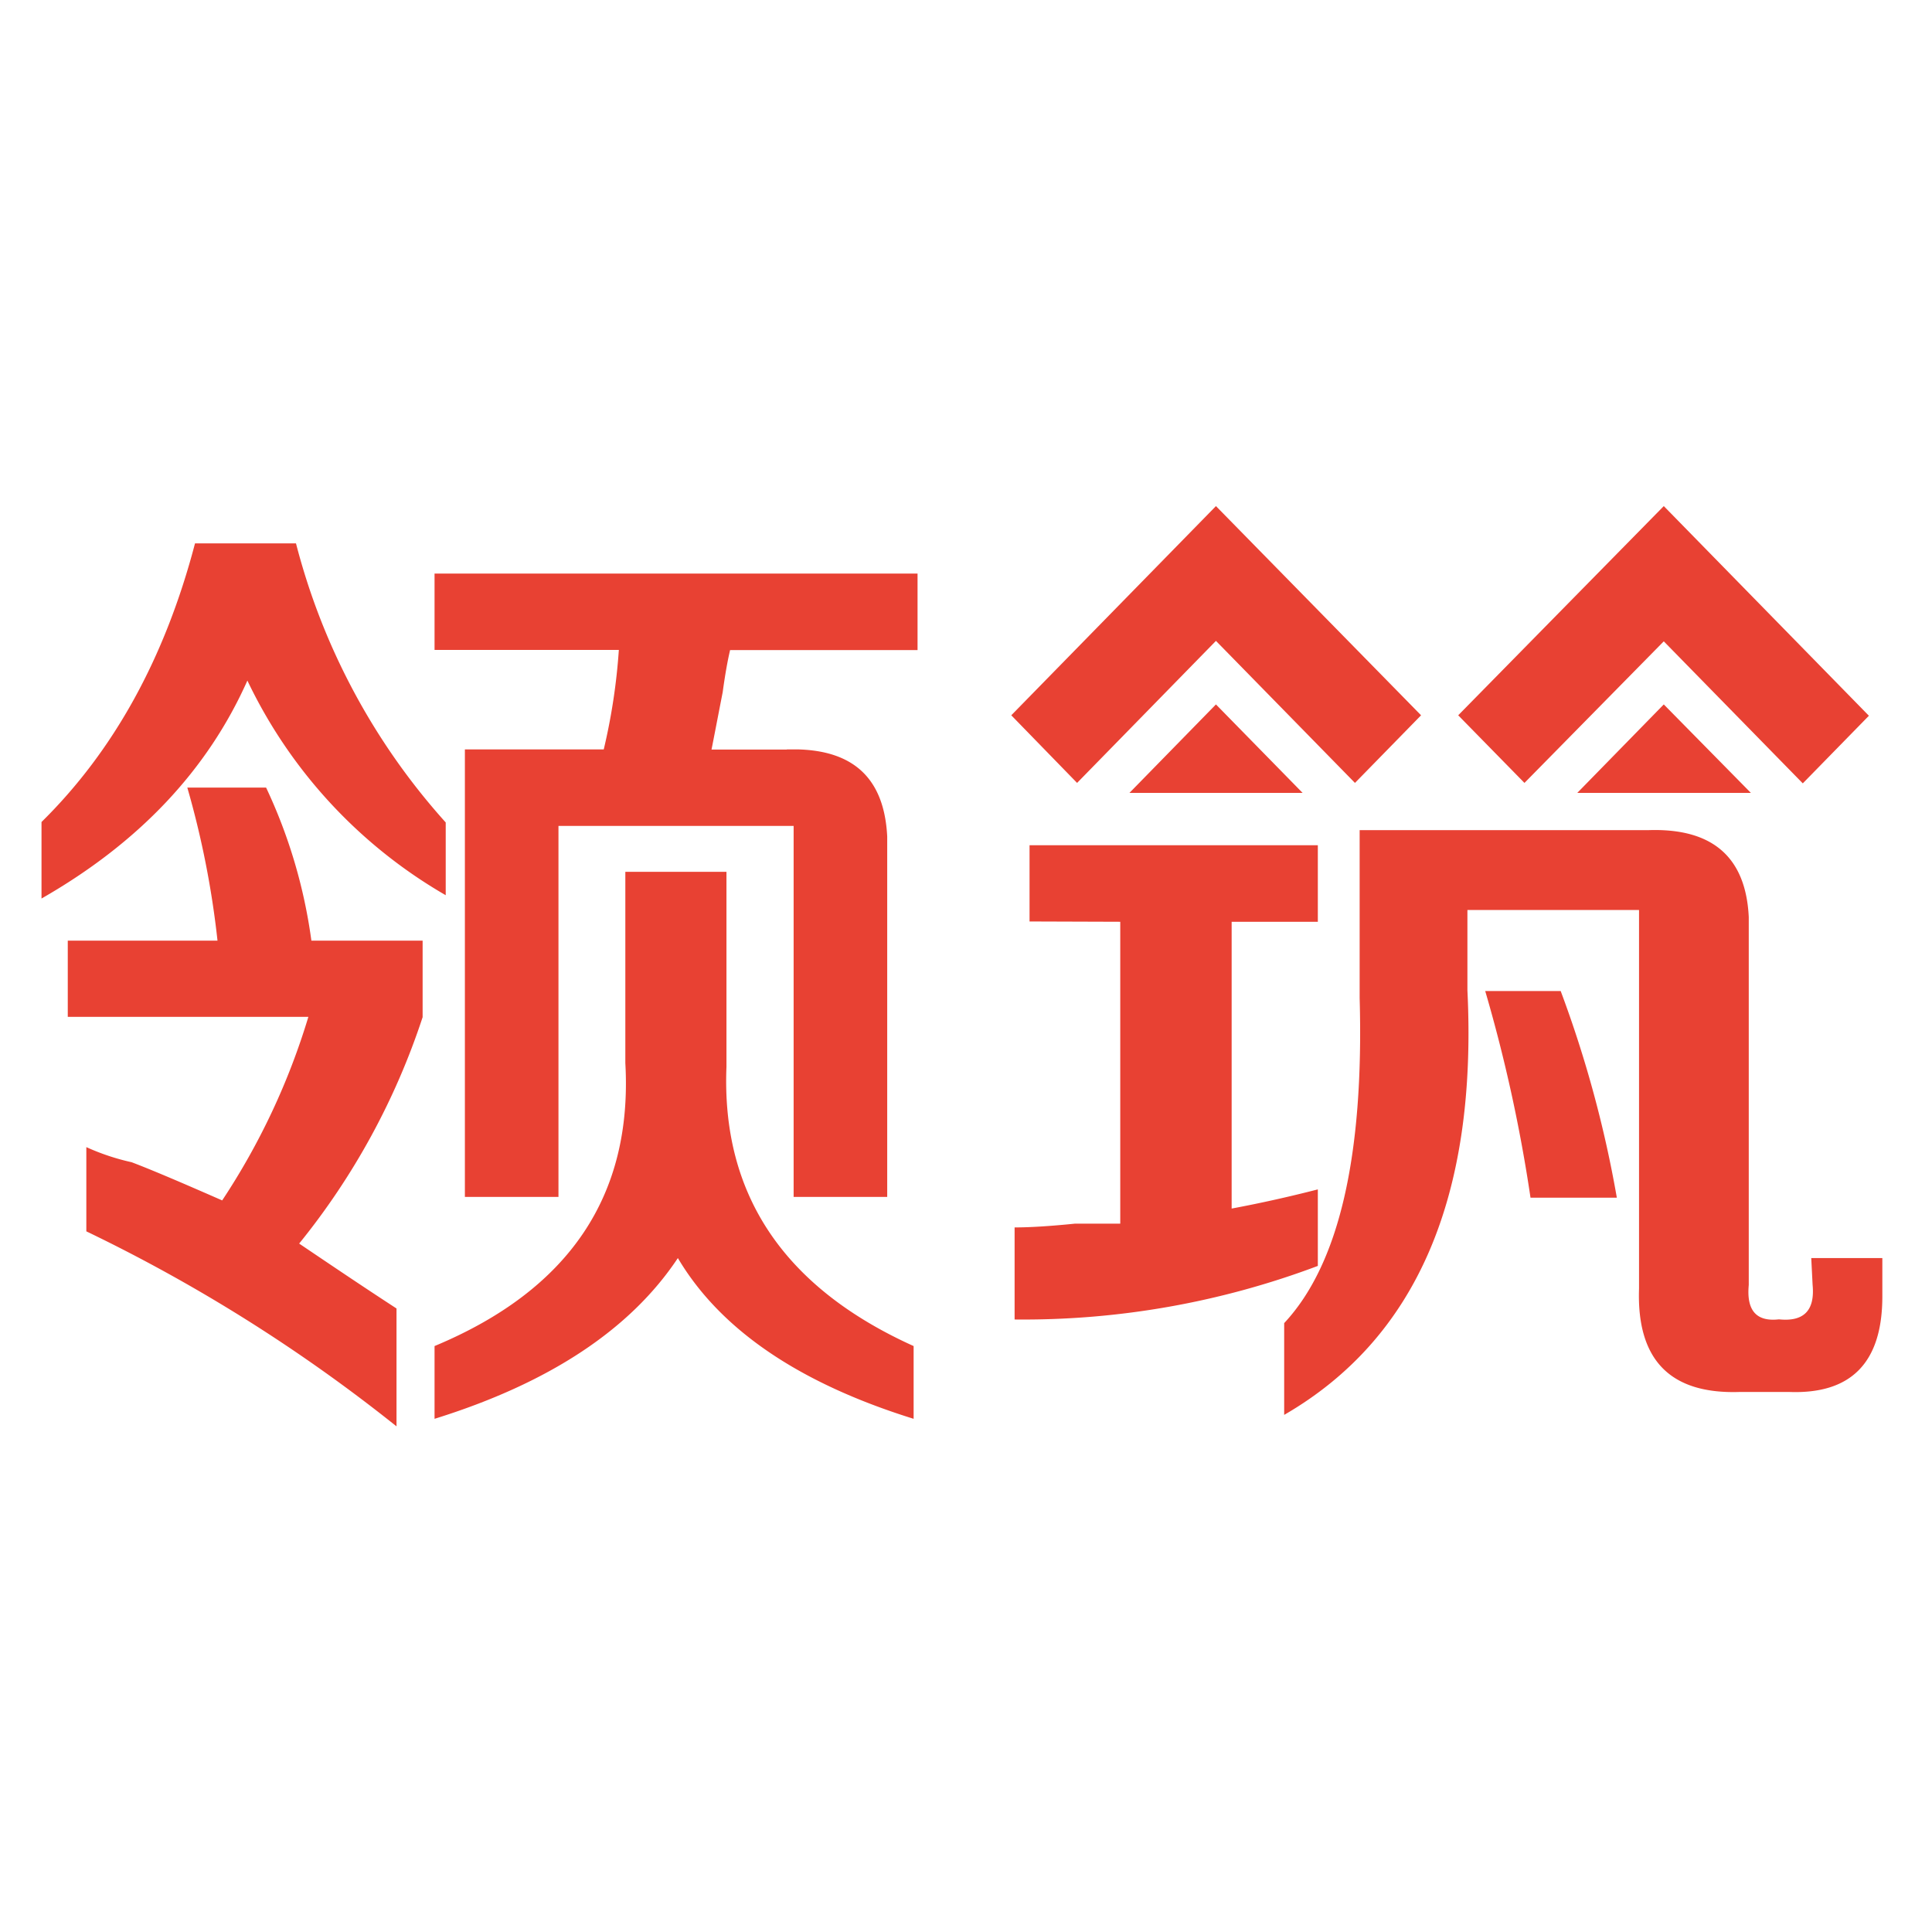<svg xmlns="http://www.w3.org/2000/svg" viewBox="0 0 128 128">
  <defs>
    <style>
      .cls-1 {
        fill: #e84133;
        fill-rule: evenodd;
      }
    </style>
  </defs>
  <title>领筑-64</title>
  <g id="其他">
    <path class="cls-1" d="M104.5,52.53l5.73-5.86L116,52.53Zm-29.67,0,5.73-5.86,5.74,5.86Zm35.4-19h0l13.59,13.89-4.38,4.48-9.21-9.41L101,51.87l-4.39-4.48Zm-29.67,0h0L94.15,47.39l-4.38,4.48-9.21-9.41-9.2,9.41L67,47.39ZM48.13,70.68q-.51,12.67,12.4,18.5V94Q49.12,90.45,44.91,83.35,40.19,90.45,28.79,94V89.18Q42.17,83.6,41.43,70.43V57.76h6.7ZM16.39,45.09Q12.42,54,2.75,59.53V54.46Q9.94,47.38,12.92,36h6.69a44.09,44.09,0,0,0,9.92,18.49v4.82A32.63,32.63,0,0,1,16.39,45.09Zm1.24,7.09a34.62,34.62,0,0,1,3,10.14H28v5.07a47.21,47.21,0,0,1-8.18,15c2,1.35,4.13,2.79,6.45,4.3V94.5A107.59,107.59,0,0,0,5.72,81.58V76a15.17,15.17,0,0,0,3,1c1.32.5,3.31,1.35,6,2.53a46.07,46.07,0,0,0,5.71-12.16H4.49V62.32h9.92a60.07,60.07,0,0,0-2-10.14ZM120,83.35h4.71v2.54q0,6.58-6.2,6.33h-3.22q-6.94.25-6.7-6.84V60.29H97.22v5.32q1,20.53-12.14,28.13V87.66q5.44-5.82,5-21.54V55h19.1q6.39-.23,6.68,5.76V85.13c-.16,1.69.5,2.45,2,2.28,1.65.17,2.39-.59,2.23-2.28Zm-18.6-4a101.86,101.86,0,0,0-3-13.69h5a76.58,76.58,0,0,1,3.72,13.69ZM68.21,61.05V56h19.1v5.07H81.6v19c1.82-.34,3.73-.76,5.71-1.27v5.07a55.36,55.36,0,0,1-20.09,3.55V81.32c1,0,2.32-.08,4-.25h3v-20Zm-16.1-11.4h.76c3.76.1,5.72,2,5.91,5.77V79.3h-6.2V54.72H37V79.3h-6.2V49.65H40a40.37,40.37,0,0,0,1-6.59H28.79V38h32v5.07H48.37c-.16.68-.33,1.61-.49,2.79-.33,1.69-.58,3-.74,3.8h5Z"/>
  </g>
</svg>
